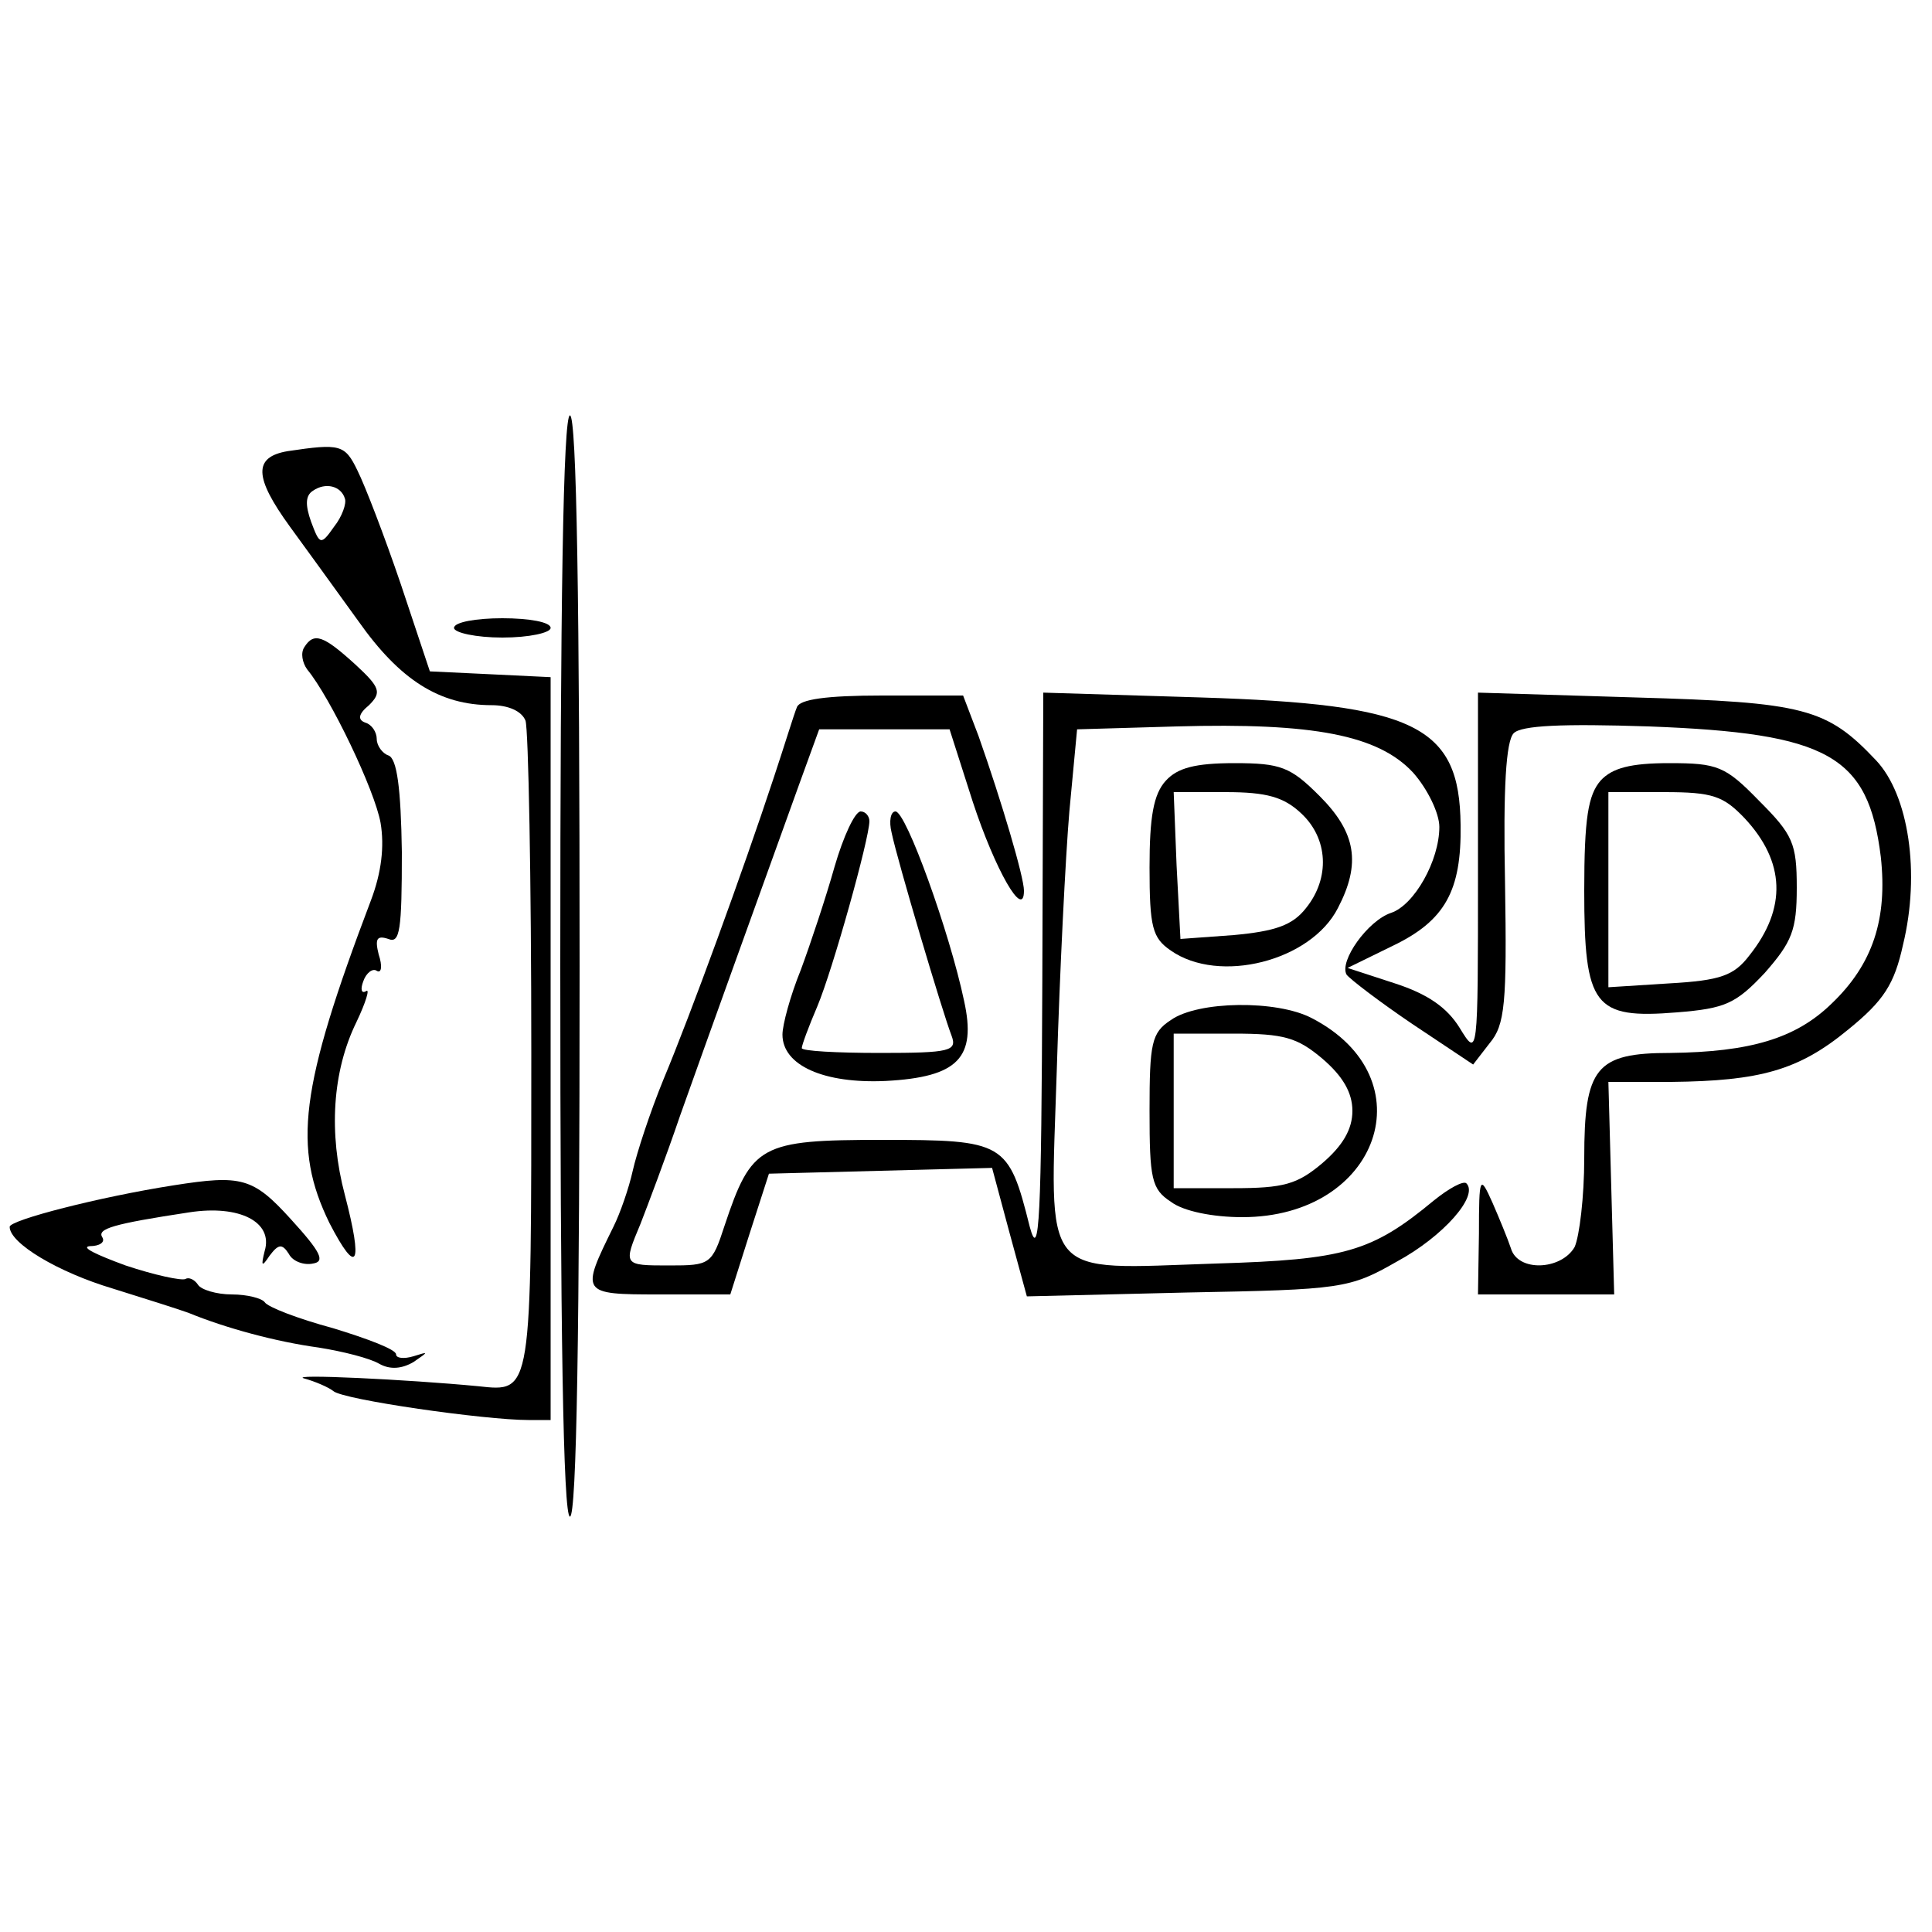 <svg
    version="1.0"
    xmlns="http://www.w3.org/2000/svg"
    width="200pt"
    height="200pt"
    viewBox="0 0 200 200"
    preserveAspectRatio="xMidYMid meet"
  >
    <g
      transform="translate(0,200) scale(0.1,-0.1)"
      fill="#000000"
      stroke="none"
    >
      <path
        d="M580 1000 c0 -373 3 -570 10 -570 7 0 10 197 10 570 0 373 -3 570
-10 570 -7 0 -10 -197 -10 -570z"
      />
      <path
        d="M298 1533 c-36 -6 -35 -27 2 -78 16 -22 48 -66 71 -98 43 -61 84 -87
138 -87 17 0 31 -6 35 -16 3 -9 6 -163 6 -344 0 -355 1 -351 -55 -345 -73 7
-198 13 -180 8 11 -3 25 -9 30 -13 10 -9 157 -30 202 -30 l23 0 0 385 0 384
-62 3 -63 3 -30 90 c-17 50 -37 102 -45 118 -13 27 -18 28 -72 20z m59 -49 c2
-5 -3 -19 -11 -29 -14 -20 -15 -19 -24 5 -6 17 -6 27 2 32 13 9 29 5 33 -8z"
      />
      <path
        d="M470 1350 c0 -5 23 -10 50 -10 28 0 50 5 50 10 0 6 -22 10 -50 10
-27 0 -50 -4 -50 -10z"
      />
      <path
        d="M315 1330 c-4 -6 -2 -16 3 -23 24 -29 70 -125 76 -159 4 -24 1 -51
-10 -80 -74 -195 -81 -256 -43 -334 29 -56 35 -44 16 29 -17 64 -13 128 12
179 10 21 14 35 10 32 -5 -3 -6 2 -3 10 3 9 10 14 14 11 5 -3 6 5 2 17 -4 16
-2 20 10 16 12 -5 14 9 14 90 -1 66 -5 97 -14 100 -6 2 -12 10 -12 17 0 7 -5
15 -12 17 -8 3 -7 9 4 18 13 13 12 18 -14 42 -33 30 -43 34 -53 18z"
      />
      <path
        d="M825 1268 c-3 -7 -13 -40 -24 -73 -32 -97 -86 -245 -114 -312 -14
-34 -28 -77 -32 -95 -4 -18 -13 -44 -20 -58 -34 -69 -34 -70 47 -70 l74 0 20
63 20 62 115 3 116 3 18 -67 18 -66 166 4 c160 3 168 4 217 32 48 26 85 68 72
81 -3 3 -18 -5 -34 -18 -64 -53 -92 -61 -225 -65 -184 -6 -172 -20 -165 201 3
100 9 220 13 267 l8 85 103 3 c142 4 209 -9 245 -48 15 -17 27 -42 27 -56 0
-35 -26 -81 -50 -89 -24 -8 -54 -50 -46 -64 4 -5 34 -28 68 -51 l63 -42 17 22
c16 19 18 41 16 166 -2 98 1 147 9 155 8 8 50 10 140 7 186 -7 227 -30 240
-135 7 -64 -8 -111 -51 -152 -37 -36 -84 -50 -167 -51 -77 0 -89 -15 -89 -109
0 -40 -5 -81 -10 -92 -14 -24 -59 -26 -66 -1 -3 9 -12 31 -19 47 -13 29 -14
28 -14 -32 l-1 -63 71 0 70 0 -3 110 -3 110 65 0 c92 1 132 12 183 54 37 30
48 47 57 88 18 74 6 155 -28 191 -51 54 -74 60 -249 65 l-163 5 0 -189 c0
-189 0 -189 -19 -158 -13 21 -33 35 -67 46 l-49 16 47 23 c54 26 71 57 70 125
-1 103 -47 125 -269 132 l-163 5 -1 -299 c-1 -245 -3 -291 -13 -254 -22 88
-26 90 -153 90 -126 0 -135 -5 -163 -89 -13 -40 -15 -41 -57 -41 -48 0 -48 0
-30 43 7 18 26 68 41 112 27 76 80 223 124 345 l20 55 68 0 67 0 24 -75 c23
-70 53 -123 53 -92 0 14 -23 92 -47 160 l-16 42 -84 0 c-58 0 -85 -4 -88 -12z"
      />
      <path
        d="M1207 1192 c-13 -14 -17 -38 -17 -90 0 -62 3 -73 22 -86 50 -35 145
-11 173 44 24 46 19 78 -19 116 -30 30 -40 34 -88 34 -41 0 -59 -5 -71 -18z
m140 -34 c28 -26 30 -67 5 -98 -14 -18 -32 -24 -75 -28 l-55 -4 -4 76 -3 76
54 0 c42 0 60 -5 78 -22z"
      />
      <path
        d="M1657 1192 c-13 -15 -17 -39 -17 -114 0 -120 10 -133 96 -126 50 4
61 9 91 41 28 32 33 44 33 88 0 46 -4 55 -39 90 -35 36 -43 39 -93 39 -40 0
-59 -5 -71 -18z m149 -39 c42 -45 44 -93 5 -142 -16 -21 -30 -26 -83 -29 l-63
-4 0 101 0 101 58 0 c50 0 61 -4 83 -27z"
      />
      <path
        d="M864 1103 c-9 -32 -25 -80 -35 -107 -11 -27 -19 -57 -19 -67 0 -32
43 -51 107 -48 75 4 94 24 81 83 -15 71 -60 196 -71 196 -5 0 -7 -10 -4 -22 6
-29 53 -187 62 -210 6 -16 -1 -18 -74 -18 -45 0 -81 2 -81 5 0 3 7 22 16 43
16 38 54 174 54 192 0 5 -4 10 -9 10 -6 0 -18 -26 -27 -57z"
      />
      <path
        d="M1212 944 c-20 -13 -22 -24 -22 -94 0 -70 2 -81 22 -94 13 -10 44
-16 74 -16 142 0 192 144 72 206 -36 19 -118 18 -146 -2z m157 -40 c21 -18 31
-35 31 -54 0 -19 -10 -36 -31 -54 -26 -22 -40 -26 -92 -26 l-62 0 0 80 0 80
62 0 c52 0 66 -4 92 -26z"
      />
      <path
        d="M180 773 c-77 -12 -170 -36 -170 -43 0 -17 50 -47 107 -64 32 -10 67
-21 78 -25 39 -16 91 -30 135 -36 25 -4 53 -11 63 -17 11 -6 23 -5 35 2 16 11
16 11 0 6 -10 -3 -18 -2 -18 2 0 5 -29 16 -65 27 -37 10 -68 22 -71 27 -3 4
-18 8 -34 8 -16 0 -32 5 -35 10 -4 6 -10 8 -13 6 -4 -2 -32 4 -62 14 -30 11
-47 19 -37 20 10 0 16 4 13 9 -6 9 11 14 90 26 52 8 87 -10 78 -40 -4 -16 -3
-17 5 -5 9 12 13 13 20 2 4 -8 16 -12 25 -10 13 2 8 12 -23 46 -39 43 -51 46
-121 35z"
      />
    </g>
  </svg>
